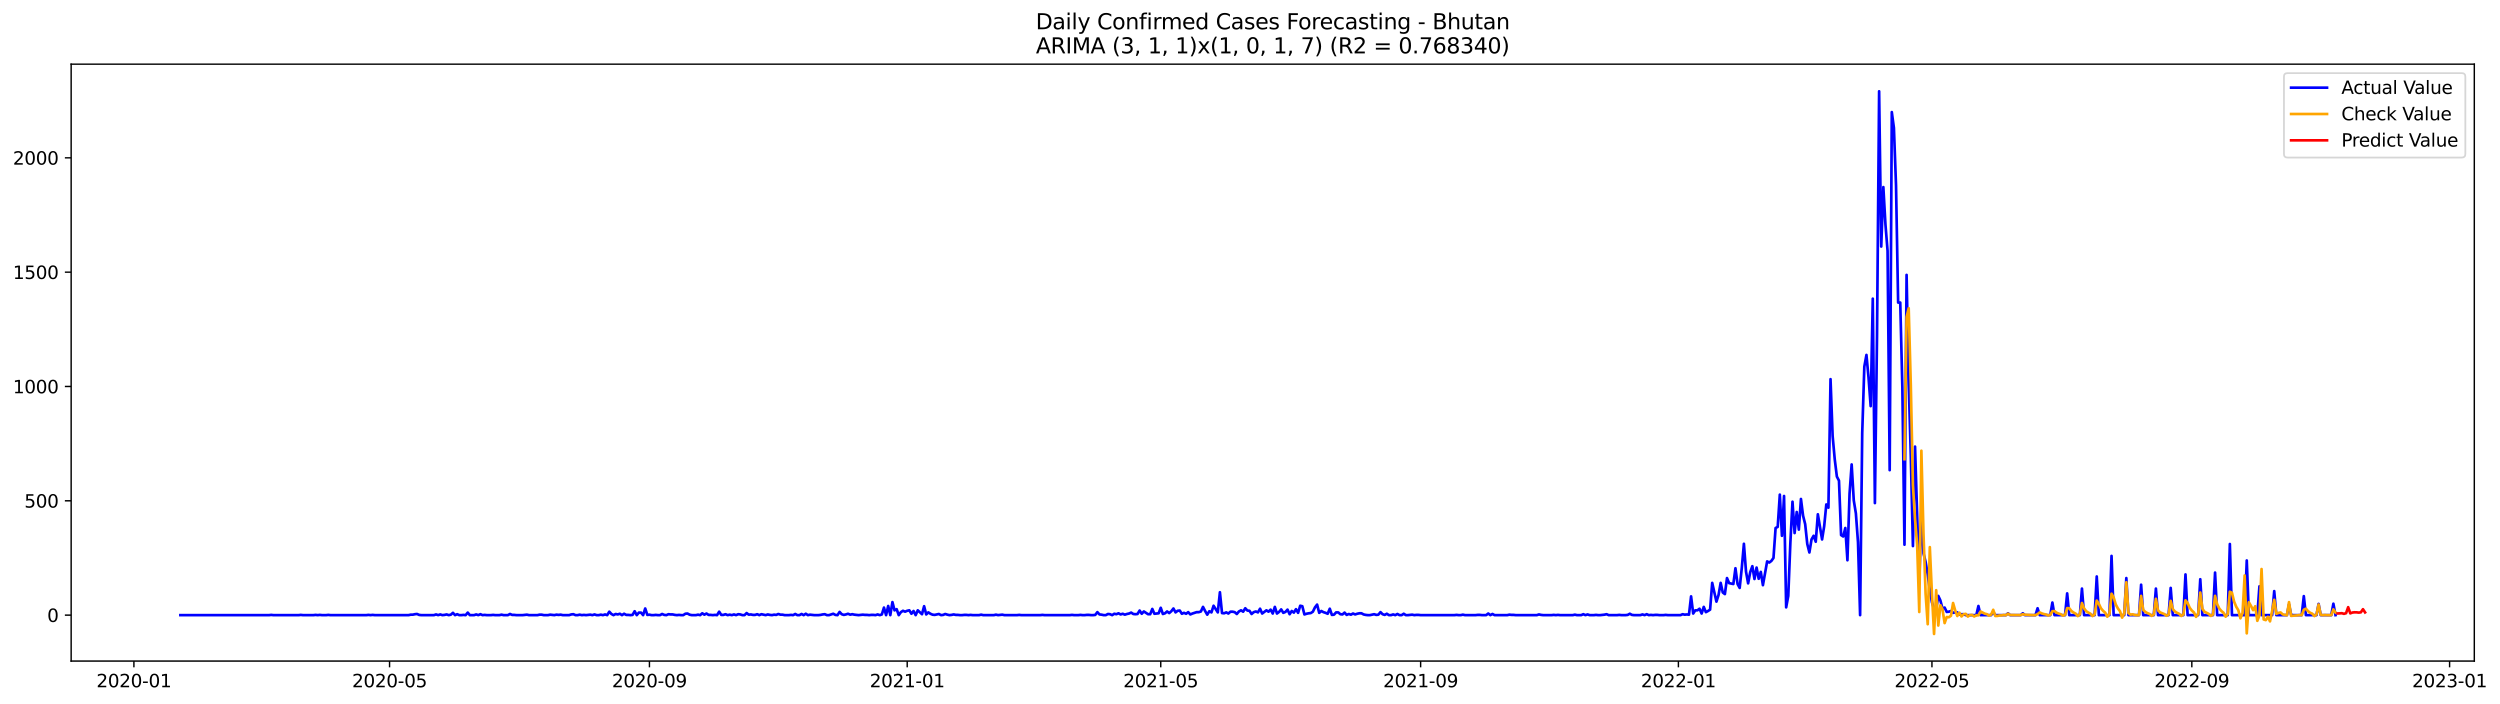 <?xml version="1.0" encoding="utf-8" standalone="no"?>
<!DOCTYPE svg PUBLIC "-//W3C//DTD SVG 1.1//EN"
  "http://www.w3.org/Graphics/SVG/1.1/DTD/svg11.dtd">
<svg xmlns:xlink="http://www.w3.org/1999/xlink" width="1393.166pt" height="392.274pt" viewBox="0 0 1393.166 392.274" xmlns="http://www.w3.org/2000/svg" version="1.1">
 <defs>
  <style type="text/css">*{stroke-linejoin: round; stroke-linecap: butt}</style>
 </defs>
 <g id="figure_1">
  <g id="patch_1">
   <path d="M 0 392.274 
L 1393.166 392.274 
L 1393.166 0 
L 0 0 
z
" style="fill: #ffffff"/>
  </g>
  <g id="axes_1">
   <g id="patch_2">
    <path d="M 39.65 368.396 
L 1378.85 368.396 
L 1378.85 35.755 
L 39.65 35.755 
z
" style="fill: #ffffff"/>
   </g>
   <g id="matplotlib.axis_1">
    <g id="xtick_1">
     <g id="line2d_1">
      <defs>
       <path id="m9b4580b993" d="M 0 0 
L 0 3.5 
" style="stroke: #000000; stroke-width: 0.8"/>
      </defs>
      <g>
       <use xlink:href="#m9b4580b993" x="74.619" y="368.396" style="stroke: #000000; stroke-width: 0.8"/>
      </g>
     </g>
     <g id="text_1">
      <!-- 2020-01 -->
      <g transform="translate(53.728 382.994)scale(0.1 -0.1)">
       <defs>
        <path id="DejaVuSans-32" d="M 1228 531 
L 3431 531 
L 3431 0 
L 469 0 
L 469 531 
Q 828 903 1448 1529 
Q 2069 2156 2228 2338 
Q 2531 2678 2651 2914 
Q 2772 3150 2772 3378 
Q 2772 3750 2511 3984 
Q 2250 4219 1831 4219 
Q 1534 4219 1204 4116 
Q 875 4013 500 3803 
L 500 4441 
Q 881 4594 1212 4672 
Q 1544 4750 1819 4750 
Q 2544 4750 2975 4387 
Q 3406 4025 3406 3419 
Q 3406 3131 3298 2873 
Q 3191 2616 2906 2266 
Q 2828 2175 2409 1742 
Q 1991 1309 1228 531 
z
" transform="scale(0.016)"/>
        <path id="DejaVuSans-30" d="M 2034 4250 
Q 1547 4250 1301 3770 
Q 1056 3291 1056 2328 
Q 1056 1369 1301 889 
Q 1547 409 2034 409 
Q 2525 409 2770 889 
Q 3016 1369 3016 2328 
Q 3016 3291 2770 3770 
Q 2525 4250 2034 4250 
z
M 2034 4750 
Q 2819 4750 3233 4129 
Q 3647 3509 3647 2328 
Q 3647 1150 3233 529 
Q 2819 -91 2034 -91 
Q 1250 -91 836 529 
Q 422 1150 422 2328 
Q 422 3509 836 4129 
Q 1250 4750 2034 4750 
z
" transform="scale(0.016)"/>
        <path id="DejaVuSans-2d" d="M 313 2009 
L 1997 2009 
L 1997 1497 
L 313 1497 
L 313 2009 
z
" transform="scale(0.016)"/>
        <path id="DejaVuSans-31" d="M 794 531 
L 1825 531 
L 1825 4091 
L 703 3866 
L 703 4441 
L 1819 4666 
L 2450 4666 
L 2450 531 
L 3481 531 
L 3481 0 
L 794 0 
L 794 531 
z
" transform="scale(0.016)"/>
       </defs>
       <use xlink:href="#DejaVuSans-32"/>
       <use xlink:href="#DejaVuSans-30" x="63.623"/>
       <use xlink:href="#DejaVuSans-32" x="127.246"/>
       <use xlink:href="#DejaVuSans-30" x="190.869"/>
       <use xlink:href="#DejaVuSans-2d" x="254.492"/>
       <use xlink:href="#DejaVuSans-30" x="290.576"/>
       <use xlink:href="#DejaVuSans-31" x="354.199"/>
      </g>
     </g>
    </g>
    <g id="xtick_2">
     <g id="line2d_2">
      <g>
       <use xlink:href="#m9b4580b993" x="217.088" y="368.396" style="stroke: #000000; stroke-width: 0.8"/>
      </g>
     </g>
     <g id="text_2">
      <!-- 2020-05 -->
      <g transform="translate(196.196 382.994)scale(0.1 -0.1)">
       <defs>
        <path id="DejaVuSans-35" d="M 691 4666 
L 3169 4666 
L 3169 4134 
L 1269 4134 
L 1269 2991 
Q 1406 3038 1543 3061 
Q 1681 3084 1819 3084 
Q 2600 3084 3056 2656 
Q 3513 2228 3513 1497 
Q 3513 744 3044 326 
Q 2575 -91 1722 -91 
Q 1428 -91 1123 -41 
Q 819 9 494 109 
L 494 744 
Q 775 591 1075 516 
Q 1375 441 1709 441 
Q 2250 441 2565 725 
Q 2881 1009 2881 1497 
Q 2881 1984 2565 2268 
Q 2250 2553 1709 2553 
Q 1456 2553 1204 2497 
Q 953 2441 691 2322 
L 691 4666 
z
" transform="scale(0.016)"/>
       </defs>
       <use xlink:href="#DejaVuSans-32"/>
       <use xlink:href="#DejaVuSans-30" x="63.623"/>
       <use xlink:href="#DejaVuSans-32" x="127.246"/>
       <use xlink:href="#DejaVuSans-30" x="190.869"/>
       <use xlink:href="#DejaVuSans-2d" x="254.492"/>
       <use xlink:href="#DejaVuSans-30" x="290.576"/>
       <use xlink:href="#DejaVuSans-35" x="354.199"/>
      </g>
     </g>
    </g>
    <g id="xtick_3">
     <g id="line2d_3">
      <g>
       <use xlink:href="#m9b4580b993" x="361.91" y="368.396" style="stroke: #000000; stroke-width: 0.8"/>
      </g>
     </g>
     <g id="text_3">
      <!-- 2020-09 -->
      <g transform="translate(341.019 382.994)scale(0.1 -0.1)">
       <defs>
        <path id="DejaVuSans-39" d="M 703 97 
L 703 672 
Q 941 559 1184 500 
Q 1428 441 1663 441 
Q 2288 441 2617 861 
Q 2947 1281 2994 2138 
Q 2813 1869 2534 1725 
Q 2256 1581 1919 1581 
Q 1219 1581 811 2004 
Q 403 2428 403 3163 
Q 403 3881 828 4315 
Q 1253 4750 1959 4750 
Q 2769 4750 3195 4129 
Q 3622 3509 3622 2328 
Q 3622 1225 3098 567 
Q 2575 -91 1691 -91 
Q 1453 -91 1209 -44 
Q 966 3 703 97 
z
M 1959 2075 
Q 2384 2075 2632 2365 
Q 2881 2656 2881 3163 
Q 2881 3666 2632 3958 
Q 2384 4250 1959 4250 
Q 1534 4250 1286 3958 
Q 1038 3666 1038 3163 
Q 1038 2656 1286 2365 
Q 1534 2075 1959 2075 
z
" transform="scale(0.016)"/>
       </defs>
       <use xlink:href="#DejaVuSans-32"/>
       <use xlink:href="#DejaVuSans-30" x="63.623"/>
       <use xlink:href="#DejaVuSans-32" x="127.246"/>
       <use xlink:href="#DejaVuSans-30" x="190.869"/>
       <use xlink:href="#DejaVuSans-2d" x="254.492"/>
       <use xlink:href="#DejaVuSans-30" x="290.576"/>
       <use xlink:href="#DejaVuSans-39" x="354.199"/>
      </g>
     </g>
    </g>
    <g id="xtick_4">
     <g id="line2d_4">
      <g>
       <use xlink:href="#m9b4580b993" x="505.556" y="368.396" style="stroke: #000000; stroke-width: 0.8"/>
      </g>
     </g>
     <g id="text_4">
      <!-- 2021-01 -->
      <g transform="translate(484.665 382.994)scale(0.1 -0.1)">
       <use xlink:href="#DejaVuSans-32"/>
       <use xlink:href="#DejaVuSans-30" x="63.623"/>
       <use xlink:href="#DejaVuSans-32" x="127.246"/>
       <use xlink:href="#DejaVuSans-31" x="190.869"/>
       <use xlink:href="#DejaVuSans-2d" x="254.492"/>
       <use xlink:href="#DejaVuSans-30" x="290.576"/>
       <use xlink:href="#DejaVuSans-31" x="354.199"/>
      </g>
     </g>
    </g>
    <g id="xtick_5">
     <g id="line2d_5">
      <g>
       <use xlink:href="#m9b4580b993" x="646.847" y="368.396" style="stroke: #000000; stroke-width: 0.8"/>
      </g>
     </g>
     <g id="text_5">
      <!-- 2021-05 -->
      <g transform="translate(625.955 382.994)scale(0.1 -0.1)">
       <use xlink:href="#DejaVuSans-32"/>
       <use xlink:href="#DejaVuSans-30" x="63.623"/>
       <use xlink:href="#DejaVuSans-32" x="127.246"/>
       <use xlink:href="#DejaVuSans-31" x="190.869"/>
       <use xlink:href="#DejaVuSans-2d" x="254.492"/>
       <use xlink:href="#DejaVuSans-30" x="290.576"/>
       <use xlink:href="#DejaVuSans-35" x="354.199"/>
      </g>
     </g>
    </g>
    <g id="xtick_6">
     <g id="line2d_6">
      <g>
       <use xlink:href="#m9b4580b993" x="791.67" y="368.396" style="stroke: #000000; stroke-width: 0.8"/>
      </g>
     </g>
     <g id="text_6">
      <!-- 2021-09 -->
      <g transform="translate(770.778 382.994)scale(0.1 -0.1)">
       <use xlink:href="#DejaVuSans-32"/>
       <use xlink:href="#DejaVuSans-30" x="63.623"/>
       <use xlink:href="#DejaVuSans-32" x="127.246"/>
       <use xlink:href="#DejaVuSans-31" x="190.869"/>
       <use xlink:href="#DejaVuSans-2d" x="254.492"/>
       <use xlink:href="#DejaVuSans-30" x="290.576"/>
       <use xlink:href="#DejaVuSans-39" x="354.199"/>
      </g>
     </g>
    </g>
    <g id="xtick_7">
     <g id="line2d_7">
      <g>
       <use xlink:href="#m9b4580b993" x="935.315" y="368.396" style="stroke: #000000; stroke-width: 0.8"/>
      </g>
     </g>
     <g id="text_7">
      <!-- 2022-01 -->
      <g transform="translate(914.424 382.994)scale(0.1 -0.1)">
       <use xlink:href="#DejaVuSans-32"/>
       <use xlink:href="#DejaVuSans-30" x="63.623"/>
       <use xlink:href="#DejaVuSans-32" x="127.246"/>
       <use xlink:href="#DejaVuSans-32" x="190.869"/>
       <use xlink:href="#DejaVuSans-2d" x="254.492"/>
       <use xlink:href="#DejaVuSans-30" x="290.576"/>
       <use xlink:href="#DejaVuSans-31" x="354.199"/>
      </g>
     </g>
    </g>
    <g id="xtick_8">
     <g id="line2d_8">
      <g>
       <use xlink:href="#m9b4580b993" x="1076.606" y="368.396" style="stroke: #000000; stroke-width: 0.8"/>
      </g>
     </g>
     <g id="text_8">
      <!-- 2022-05 -->
      <g transform="translate(1055.714 382.994)scale(0.1 -0.1)">
       <use xlink:href="#DejaVuSans-32"/>
       <use xlink:href="#DejaVuSans-30" x="63.623"/>
       <use xlink:href="#DejaVuSans-32" x="127.246"/>
       <use xlink:href="#DejaVuSans-32" x="190.869"/>
       <use xlink:href="#DejaVuSans-2d" x="254.492"/>
       <use xlink:href="#DejaVuSans-30" x="290.576"/>
       <use xlink:href="#DejaVuSans-35" x="354.199"/>
      </g>
     </g>
    </g>
    <g id="xtick_9">
     <g id="line2d_9">
      <g>
       <use xlink:href="#m9b4580b993" x="1221.429" y="368.396" style="stroke: #000000; stroke-width: 0.8"/>
      </g>
     </g>
     <g id="text_9">
      <!-- 2022-09 -->
      <g transform="translate(1200.537 382.994)scale(0.1 -0.1)">
       <use xlink:href="#DejaVuSans-32"/>
       <use xlink:href="#DejaVuSans-30" x="63.623"/>
       <use xlink:href="#DejaVuSans-32" x="127.246"/>
       <use xlink:href="#DejaVuSans-32" x="190.869"/>
       <use xlink:href="#DejaVuSans-2d" x="254.492"/>
       <use xlink:href="#DejaVuSans-30" x="290.576"/>
       <use xlink:href="#DejaVuSans-39" x="354.199"/>
      </g>
     </g>
    </g>
    <g id="xtick_10">
     <g id="line2d_10">
      <g>
       <use xlink:href="#m9b4580b993" x="1365.074" y="368.396" style="stroke: #000000; stroke-width: 0.8"/>
      </g>
     </g>
     <g id="text_10">
      <!-- 2023-01 -->
      <g transform="translate(1344.183 382.994)scale(0.1 -0.1)">
       <defs>
        <path id="DejaVuSans-33" d="M 2597 2516 
Q 3050 2419 3304 2112 
Q 3559 1806 3559 1356 
Q 3559 666 3084 287 
Q 2609 -91 1734 -91 
Q 1441 -91 1130 -33 
Q 819 25 488 141 
L 488 750 
Q 750 597 1062 519 
Q 1375 441 1716 441 
Q 2309 441 2620 675 
Q 2931 909 2931 1356 
Q 2931 1769 2642 2001 
Q 2353 2234 1838 2234 
L 1294 2234 
L 1294 2753 
L 1863 2753 
Q 2328 2753 2575 2939 
Q 2822 3125 2822 3475 
Q 2822 3834 2567 4026 
Q 2313 4219 1838 4219 
Q 1578 4219 1281 4162 
Q 984 4106 628 3988 
L 628 4550 
Q 988 4650 1302 4700 
Q 1616 4750 1894 4750 
Q 2613 4750 3031 4423 
Q 3450 4097 3450 3541 
Q 3450 3153 3228 2886 
Q 3006 2619 2597 2516 
z
" transform="scale(0.016)"/>
       </defs>
       <use xlink:href="#DejaVuSans-32"/>
       <use xlink:href="#DejaVuSans-30" x="63.623"/>
       <use xlink:href="#DejaVuSans-32" x="127.246"/>
       <use xlink:href="#DejaVuSans-33" x="190.869"/>
       <use xlink:href="#DejaVuSans-2d" x="254.492"/>
       <use xlink:href="#DejaVuSans-30" x="290.576"/>
       <use xlink:href="#DejaVuSans-31" x="354.199"/>
      </g>
     </g>
    </g>
   </g>
   <g id="matplotlib.axis_2">
    <g id="ytick_1">
     <g id="line2d_11">
      <defs>
       <path id="mfce81db4d8" d="M 0 0 
L -3.5 0 
" style="stroke: #000000; stroke-width: 0.8"/>
      </defs>
      <g>
       <use xlink:href="#mfce81db4d8" x="39.65" y="342.79" style="stroke: #000000; stroke-width: 0.8"/>
      </g>
     </g>
     <g id="text_11">
      <!-- 0 -->
      <g transform="translate(26.288 346.589)scale(0.1 -0.1)">
       <use xlink:href="#DejaVuSans-30"/>
      </g>
     </g>
    </g>
    <g id="ytick_2">
     <g id="line2d_12">
      <g>
       <use xlink:href="#mfce81db4d8" x="39.65" y="279.081" style="stroke: #000000; stroke-width: 0.8"/>
      </g>
     </g>
     <g id="text_12">
      <!-- 500 -->
      <g transform="translate(13.562 282.88)scale(0.1 -0.1)">
       <use xlink:href="#DejaVuSans-35"/>
       <use xlink:href="#DejaVuSans-30" x="63.623"/>
       <use xlink:href="#DejaVuSans-30" x="127.246"/>
      </g>
     </g>
    </g>
    <g id="ytick_3">
     <g id="line2d_13">
      <g>
       <use xlink:href="#mfce81db4d8" x="39.65" y="215.372" style="stroke: #000000; stroke-width: 0.8"/>
      </g>
     </g>
     <g id="text_13">
      <!-- 1000 -->
      <g transform="translate(7.2 219.171)scale(0.1 -0.1)">
       <use xlink:href="#DejaVuSans-31"/>
       <use xlink:href="#DejaVuSans-30" x="63.623"/>
       <use xlink:href="#DejaVuSans-30" x="127.246"/>
       <use xlink:href="#DejaVuSans-30" x="190.869"/>
      </g>
     </g>
    </g>
    <g id="ytick_4">
     <g id="line2d_14">
      <g>
       <use xlink:href="#mfce81db4d8" x="39.65" y="151.663" style="stroke: #000000; stroke-width: 0.8"/>
      </g>
     </g>
     <g id="text_14">
      <!-- 1500 -->
      <g transform="translate(7.2 155.462)scale(0.1 -0.1)">
       <use xlink:href="#DejaVuSans-31"/>
       <use xlink:href="#DejaVuSans-35" x="63.623"/>
       <use xlink:href="#DejaVuSans-30" x="127.246"/>
       <use xlink:href="#DejaVuSans-30" x="190.869"/>
      </g>
     </g>
    </g>
    <g id="ytick_5">
     <g id="line2d_15">
      <g>
       <use xlink:href="#mfce81db4d8" x="39.65" y="87.954" style="stroke: #000000; stroke-width: 0.8"/>
      </g>
     </g>
     <g id="text_15">
      <!-- 2000 -->
      <g transform="translate(7.2 91.753)scale(0.1 -0.1)">
       <use xlink:href="#DejaVuSans-32"/>
       <use xlink:href="#DejaVuSans-30" x="63.623"/>
       <use xlink:href="#DejaVuSans-30" x="127.246"/>
       <use xlink:href="#DejaVuSans-30" x="190.869"/>
      </g>
     </g>
    </g>
   </g>
   <g id="line2d_16">
    <path d="M 100.523 342.79 
L 149.974 342.79 
L 151.152 342.662 
L 152.329 342.79 
L 166.458 342.79 
L 167.636 342.662 
L 168.813 342.79 
L 174.7 342.79 
L 175.878 342.662 
L 177.055 342.79 
L 178.233 342.662 
L 179.41 342.79 
L 181.765 342.79 
L 182.942 342.662 
L 184.12 342.79 
L 204.136 342.79 
L 205.313 342.662 
L 206.491 342.79 
L 207.668 342.662 
L 208.846 342.79 
L 227.684 342.79 
L 228.862 342.535 
L 230.039 342.535 
L 231.217 342.28 
L 232.394 342.152 
L 233.571 342.662 
L 234.749 342.79 
L 241.813 342.79 
L 242.991 342.407 
L 244.168 342.79 
L 245.346 342.407 
L 246.523 342.79 
L 247.701 342.662 
L 248.878 342.407 
L 250.055 342.79 
L 251.233 342.535 
L 252.41 341.515 
L 253.588 342.79 
L 254.765 342.28 
L 255.942 342.79 
L 257.12 342.79 
L 258.297 342.662 
L 259.475 342.79 
L 260.652 341.388 
L 261.83 342.79 
L 264.184 342.79 
L 265.362 342.407 
L 266.539 342.79 
L 267.717 342.28 
L 268.894 342.79 
L 270.072 342.662 
L 271.249 342.79 
L 273.604 342.79 
L 274.781 342.662 
L 275.959 342.79 
L 278.313 342.79 
L 279.491 342.535 
L 280.668 342.79 
L 283.023 342.79 
L 284.201 342.152 
L 285.378 342.662 
L 286.555 342.662 
L 287.733 342.79 
L 291.265 342.79 
L 293.62 342.535 
L 294.797 342.79 
L 299.507 342.79 
L 300.685 342.535 
L 301.862 342.535 
L 303.039 342.79 
L 305.394 342.79 
L 306.572 342.535 
L 308.926 342.79 
L 310.104 342.535 
L 311.281 342.662 
L 312.459 342.535 
L 313.636 342.79 
L 317.168 342.79 
L 318.346 342.407 
L 319.523 342.28 
L 320.701 342.79 
L 321.878 342.79 
L 323.056 342.535 
L 324.233 342.79 
L 325.41 342.662 
L 326.588 342.79 
L 328.943 342.535 
L 330.12 342.79 
L 331.297 342.407 
L 332.475 342.79 
L 333.652 342.79 
L 334.83 342.535 
L 336.007 342.79 
L 337.185 342.407 
L 338.362 342.79 
L 339.539 340.878 
L 340.717 342.152 
L 341.894 342.79 
L 343.072 342.152 
L 344.249 342.407 
L 345.427 342.025 
L 346.604 342.79 
L 347.781 342.025 
L 348.959 342.662 
L 350.136 342.662 
L 351.314 342.79 
L 352.491 342.662 
L 353.668 340.623 
L 354.846 342.79 
L 356.023 341.388 
L 357.201 341.388 
L 358.378 342.79 
L 359.556 339.094 
L 360.733 342.662 
L 361.91 342.535 
L 363.088 342.79 
L 364.265 342.79 
L 365.443 342.662 
L 366.62 342.79 
L 367.798 342.79 
L 368.975 342.152 
L 370.152 342.662 
L 371.33 342.79 
L 372.507 342.28 
L 373.685 342.407 
L 374.862 342.407 
L 376.04 342.662 
L 377.217 342.79 
L 378.394 342.662 
L 379.572 342.79 
L 380.749 342.79 
L 381.927 342.025 
L 383.104 341.898 
L 384.281 342.535 
L 385.459 342.79 
L 387.814 342.79 
L 388.991 342.535 
L 390.169 342.79 
L 391.346 341.77 
L 392.523 342.535 
L 393.701 341.898 
L 394.878 342.662 
L 396.056 342.662 
L 397.233 342.79 
L 398.411 342.662 
L 399.588 342.79 
L 400.765 340.878 
L 401.943 342.662 
L 403.12 342.662 
L 404.298 342.28 
L 405.475 342.79 
L 406.652 342.535 
L 407.83 342.79 
L 409.007 342.407 
L 410.185 342.79 
L 411.362 342.28 
L 412.54 342.407 
L 413.717 342.79 
L 414.894 342.79 
L 416.072 341.643 
L 417.249 342.535 
L 418.427 342.407 
L 419.604 342.662 
L 420.782 342.662 
L 421.959 342.28 
L 423.136 342.79 
L 424.314 342.28 
L 426.669 342.79 
L 427.846 342.407 
L 429.024 342.662 
L 430.201 342.79 
L 431.378 342.535 
L 432.556 342.662 
L 433.733 342.152 
L 434.911 342.535 
L 436.088 342.535 
L 437.265 342.79 
L 439.62 342.79 
L 440.798 342.662 
L 441.975 342.79 
L 443.153 342.152 
L 444.33 342.79 
L 445.507 342.79 
L 446.685 342.152 
L 447.862 342.79 
L 449.04 342.025 
L 450.217 342.79 
L 451.395 342.535 
L 453.749 342.79 
L 456.104 342.79 
L 457.282 342.662 
L 458.459 342.407 
L 459.636 342.28 
L 460.814 342.79 
L 461.991 342.79 
L 464.346 342.025 
L 465.524 342.662 
L 466.701 342.79 
L 467.878 341.006 
L 469.056 342.28 
L 470.233 342.662 
L 471.411 342.407 
L 472.588 342.025 
L 473.766 342.535 
L 474.943 342.28 
L 476.12 342.535 
L 478.475 342.79 
L 480.83 342.535 
L 482.008 342.662 
L 483.185 342.662 
L 484.362 342.79 
L 485.54 342.662 
L 486.717 342.662 
L 487.895 342.79 
L 489.072 342.407 
L 490.249 342.79 
L 491.427 342.407 
L 492.604 338.585 
L 493.782 342.79 
L 494.959 337.693 
L 496.137 342.79 
L 497.314 335.527 
L 498.491 340.114 
L 499.669 339.477 
L 500.846 342.79 
L 502.024 341.133 
L 503.201 340.369 
L 504.379 340.878 
L 505.556 340.369 
L 506.733 340.114 
L 507.911 342.025 
L 509.088 340.496 
L 510.266 342.79 
L 511.443 340.114 
L 513.798 342.28 
L 514.975 337.82 
L 516.153 342.407 
L 517.33 341.261 
L 518.508 342.025 
L 519.685 342.535 
L 520.862 342.662 
L 523.217 342.152 
L 524.395 342.79 
L 525.572 342.662 
L 526.75 342.152 
L 527.927 342.535 
L 529.104 342.79 
L 530.282 342.662 
L 531.459 342.407 
L 532.637 342.662 
L 533.814 342.662 
L 534.992 342.79 
L 536.169 342.79 
L 537.346 342.662 
L 538.524 342.662 
L 539.701 342.79 
L 540.879 342.662 
L 542.056 342.79 
L 545.588 342.79 
L 546.766 342.535 
L 547.943 342.79 
L 553.83 342.79 
L 555.008 342.535 
L 556.185 342.79 
L 558.54 342.535 
L 559.717 342.79 
L 566.782 342.79 
L 567.959 342.662 
L 569.137 342.79 
L 579.734 342.79 
L 580.911 342.662 
L 582.088 342.79 
L 596.217 342.79 
L 597.395 342.662 
L 598.572 342.79 
L 600.927 342.79 
L 602.105 342.662 
L 603.282 342.79 
L 604.459 342.79 
L 605.637 342.662 
L 606.814 342.662 
L 607.992 342.79 
L 609.169 342.79 
L 610.347 342.662 
L 611.524 341.133 
L 612.701 342.407 
L 613.879 342.535 
L 615.056 342.79 
L 616.234 342.79 
L 617.411 342.152 
L 618.588 342.28 
L 619.766 342.79 
L 620.943 342.025 
L 622.121 342.28 
L 623.298 341.77 
L 624.476 342.407 
L 625.653 342.025 
L 626.83 342.535 
L 628.008 342.152 
L 629.185 341.898 
L 630.363 341.388 
L 631.54 342.152 
L 632.718 342.28 
L 633.895 342.152 
L 635.072 340.241 
L 636.25 342.025 
L 637.427 340.751 
L 639.782 342.28 
L 640.96 342.28 
L 642.137 339.349 
L 643.314 342.025 
L 645.669 341.77 
L 646.847 338.712 
L 648.024 342.152 
L 649.201 341.77 
L 650.379 340.751 
L 651.556 341.643 
L 652.734 340.623 
L 653.911 339.094 
L 655.089 341.261 
L 656.266 340.369 
L 657.443 340.241 
L 658.621 342.025 
L 659.798 341.515 
L 660.976 342.025 
L 662.153 341.133 
L 663.331 342.407 
L 664.508 341.898 
L 666.863 341.133 
L 668.04 341.133 
L 669.218 340.751 
L 670.395 338.202 
L 671.572 340.496 
L 672.75 342.535 
L 673.927 340.623 
L 675.105 341.261 
L 676.282 337.565 
L 678.637 341.261 
L 679.814 330.048 
L 680.992 341.643 
L 682.169 341.77 
L 683.347 341.261 
L 684.524 341.898 
L 685.702 340.878 
L 686.879 340.878 
L 688.056 341.133 
L 689.234 342.152 
L 690.411 340.751 
L 691.589 340.114 
L 692.766 340.878 
L 693.944 338.967 
L 695.121 340.241 
L 696.298 340.369 
L 697.476 342.152 
L 698.653 341.133 
L 699.831 340.751 
L 701.008 341.261 
L 702.185 339.222 
L 703.363 341.898 
L 705.718 340.114 
L 706.895 340.878 
L 708.073 339.732 
L 709.25 341.898 
L 710.427 338.202 
L 711.605 341.898 
L 712.782 341.006 
L 713.96 339.604 
L 715.137 341.515 
L 716.315 341.006 
L 717.492 339.732 
L 718.669 342.28 
L 719.847 340.496 
L 721.024 341.388 
L 722.202 339.477 
L 723.379 341.515 
L 724.556 337.565 
L 725.734 337.82 
L 726.911 342.407 
L 728.089 342.025 
L 729.266 341.77 
L 730.444 341.643 
L 731.621 340.878 
L 732.798 338.457 
L 733.976 336.928 
L 735.153 341.515 
L 736.331 340.496 
L 737.508 341.133 
L 738.686 341.515 
L 739.863 342.025 
L 741.04 339.222 
L 742.218 342.662 
L 743.395 342.535 
L 744.573 341.261 
L 745.75 341.261 
L 746.928 342.28 
L 748.105 342.407 
L 749.282 341.388 
L 750.46 342.662 
L 751.637 342.152 
L 752.815 342.535 
L 753.992 341.898 
L 755.169 342.407 
L 756.347 342.025 
L 757.524 341.77 
L 758.702 341.77 
L 759.879 342.407 
L 761.057 342.662 
L 762.234 342.79 
L 763.411 342.79 
L 765.766 342.28 
L 766.944 342.662 
L 768.121 342.535 
L 769.299 341.133 
L 770.476 342.28 
L 771.653 342.662 
L 772.831 342.025 
L 774.008 342.79 
L 775.186 342.79 
L 776.363 342.407 
L 777.54 342.79 
L 778.718 342.152 
L 779.895 342.79 
L 781.073 342.79 
L 782.25 342.025 
L 783.428 342.79 
L 784.605 342.79 
L 786.96 342.535 
L 788.137 342.79 
L 789.315 342.662 
L 790.492 342.662 
L 791.67 342.79 
L 810.508 342.79 
L 811.686 342.662 
L 812.863 342.79 
L 814.041 342.79 
L 815.218 342.535 
L 816.395 342.79 
L 822.283 342.79 
L 823.46 342.662 
L 824.637 342.662 
L 825.815 342.79 
L 828.17 342.79 
L 829.347 341.898 
L 830.524 342.79 
L 831.702 342.152 
L 832.879 342.79 
L 839.944 342.79 
L 841.121 342.535 
L 842.299 342.662 
L 843.476 342.662 
L 844.654 342.79 
L 856.428 342.79 
L 857.605 342.407 
L 858.783 342.662 
L 859.96 342.79 
L 864.67 342.79 
L 865.847 342.662 
L 867.025 342.79 
L 868.202 342.662 
L 869.379 342.79 
L 876.444 342.79 
L 877.621 342.535 
L 878.799 342.79 
L 881.154 342.79 
L 882.331 342.28 
L 883.508 342.79 
L 884.686 342.407 
L 885.863 342.79 
L 888.218 342.79 
L 889.396 342.662 
L 890.573 342.79 
L 891.75 342.79 
L 894.105 342.535 
L 895.283 342.28 
L 896.46 342.79 
L 901.17 342.79 
L 902.347 342.662 
L 903.525 342.79 
L 905.88 342.79 
L 907.057 342.662 
L 908.234 342.025 
L 909.412 342.662 
L 910.589 342.79 
L 914.121 342.79 
L 915.299 342.407 
L 916.476 342.79 
L 917.654 342.28 
L 918.831 342.79 
L 920.009 342.662 
L 921.186 342.79 
L 922.363 342.662 
L 923.541 342.662 
L 924.718 342.79 
L 927.073 342.79 
L 928.251 342.662 
L 929.428 342.79 
L 936.492 342.79 
L 937.67 342.28 
L 938.847 342.535 
L 940.025 342.407 
L 941.202 342.535 
L 942.38 332.341 
L 943.557 341.898 
L 944.734 340.114 
L 945.912 340.114 
L 947.089 339.222 
L 948.267 341.898 
L 949.444 338.202 
L 950.622 341.133 
L 951.799 340.496 
L 952.976 339.732 
L 954.154 324.824 
L 956.509 335.272 
L 957.686 331.577 
L 958.864 324.824 
L 960.041 330.175 
L 961.218 331.067 
L 962.396 322.148 
L 963.573 324.951 
L 965.928 325.461 
L 967.105 316.669 
L 968.283 325.461 
L 969.46 327.627 
L 970.638 316.541 
L 971.815 303.035 
L 972.993 318.58 
L 974.17 325.078 
L 975.347 318.835 
L 976.525 315.522 
L 977.702 322.658 
L 978.88 316.287 
L 980.057 322.53 
L 981.235 318.708 
L 982.412 326.098 
L 984.767 312.846 
L 985.944 313.483 
L 987.122 312.592 
L 988.299 310.935 
L 989.476 294.243 
L 990.654 293.606 
L 991.831 275.64 
L 993.009 298.576 
L 994.186 276.405 
L 995.364 338.457 
L 996.541 332.086 
L 997.718 302.271 
L 998.896 279.59 
L 1000.073 297.047 
L 1001.251 285.324 
L 1002.428 295.135 
L 1003.606 278.061 
L 1004.783 287.363 
L 1005.96 292.077 
L 1007.138 303.163 
L 1008.315 307.877 
L 1009.493 300.614 
L 1010.67 298.576 
L 1011.848 301.888 
L 1013.025 286.598 
L 1015.38 300.614 
L 1016.557 293.224 
L 1017.735 281.119 
L 1018.912 282.903 
L 1020.089 211.294 
L 1021.267 243.021 
L 1022.444 256.018 
L 1023.622 265.574 
L 1024.799 267.868 
L 1025.977 298.193 
L 1027.154 298.958 
L 1028.331 294.243 
L 1029.509 312.209 
L 1030.686 275.258 
L 1031.864 258.821 
L 1033.041 278.826 
L 1034.219 286.089 
L 1035.396 302.143 
L 1036.573 342.79 
L 1037.751 241.365 
L 1038.928 204.286 
L 1040.106 197.788 
L 1041.283 210.53 
L 1042.46 226.33 
L 1043.638 166.443 
L 1044.815 280.355 
L 1045.993 187.467 
L 1047.17 50.876 
L 1048.348 137.392 
L 1049.525 104.264 
L 1050.702 125.16 
L 1051.88 139.813 
L 1053.057 262.007 
L 1054.235 62.471 
L 1055.412 71.262 
L 1056.59 103.372 
L 1057.767 168.609 
L 1058.944 168.609 
L 1060.122 215.881 
L 1061.299 303.545 
L 1062.477 153.192 
L 1063.654 213.588 
L 1064.832 254.234 
L 1066.009 304.309 
L 1067.186 248.883 
L 1069.541 325.206 
L 1070.719 283.668 
L 1071.896 308.387 
L 1073.073 313.101 
L 1074.251 320.109 
L 1075.428 328.901 
L 1076.606 335.654 
L 1077.783 339.222 
L 1078.961 339.349 
L 1080.138 332.086 
L 1081.315 334.635 
L 1082.493 339.222 
L 1083.67 338.585 
L 1084.848 341.006 
L 1086.025 340.878 
L 1087.203 340.496 
L 1088.38 341.515 
L 1089.557 341.261 
L 1090.735 341.261 
L 1091.912 342.535 
L 1093.09 342.28 
L 1094.267 342.28 
L 1095.444 342.79 
L 1101.332 342.79 
L 1102.509 337.693 
L 1103.686 342.79 
L 1109.574 342.79 
L 1110.751 341.006 
L 1111.928 342.79 
L 1117.815 342.79 
L 1118.993 341.77 
L 1120.17 342.79 
L 1126.057 342.79 
L 1127.235 341.77 
L 1128.412 342.79 
L 1134.299 342.79 
L 1135.477 338.967 
L 1136.654 342.79 
L 1142.541 342.79 
L 1143.719 335.782 
L 1144.896 342.79 
L 1150.783 342.79 
L 1151.961 330.685 
L 1153.138 342.79 
L 1159.025 342.79 
L 1160.203 328.009 
L 1161.38 342.79 
L 1167.267 342.79 
L 1168.445 321.256 
L 1169.622 342.79 
L 1175.509 342.79 
L 1176.687 309.788 
L 1177.864 342.79 
L 1183.751 342.79 
L 1184.929 322.148 
L 1186.106 342.79 
L 1191.993 342.79 
L 1193.171 325.843 
L 1194.348 342.79 
L 1200.235 342.79 
L 1201.412 328.009 
L 1202.59 342.79 
L 1208.477 342.79 
L 1209.654 327.627 
L 1210.832 342.79 
L 1216.719 342.79 
L 1217.896 320.109 
L 1219.074 342.79 
L 1224.961 342.79 
L 1226.138 322.785 
L 1227.316 342.79 
L 1233.203 342.79 
L 1234.38 319.09 
L 1235.558 342.79 
L 1241.445 342.79 
L 1242.622 303.163 
L 1243.8 342.79 
L 1250.864 342.79 
L 1252.042 312.337 
L 1253.219 342.79 
L 1257.929 342.79 
L 1259.106 326.735 
L 1260.284 342.79 
L 1266.171 342.79 
L 1267.348 329.411 
L 1268.526 342.79 
L 1274.413 342.79 
L 1275.59 336.801 
L 1276.767 342.662 
L 1277.945 342.79 
L 1282.655 342.79 
L 1283.832 332.214 
L 1285.009 342.79 
L 1290.897 342.79 
L 1292.074 336.546 
L 1293.251 342.79 
L 1299.139 342.79 
L 1300.316 336.419 
L 1301.493 342.79 
L 1301.493 342.79 
" clip-path="url(#pc6714dad19)" style="fill: none; stroke: #0000ff; stroke-width: 1.5; stroke-linecap: square"/>
   </g>
   <g id="line2d_17">
    <path d="M 1061.299 255.895 
L 1062.477 176.648 
L 1063.654 171.776 
L 1064.832 214.649 
L 1066.009 270.291 
L 1067.186 289.391 
L 1068.364 303.671 
L 1069.541 341.035 
L 1070.719 251.175 
L 1071.896 297.371 
L 1073.073 330.878 
L 1074.251 347.848 
L 1075.428 304.904 
L 1076.606 330.998 
L 1077.783 353.276 
L 1078.961 328.9 
L 1080.138 348.576 
L 1081.315 337.272 
L 1082.493 339.603 
L 1083.67 347.231 
L 1084.848 343.856 
L 1086.025 343.976 
L 1087.203 343.139 
L 1088.38 336.045 
L 1089.557 340.185 
L 1090.735 343.27 
L 1091.912 341.436 
L 1093.09 343.52 
L 1094.267 342.294 
L 1095.444 342.08 
L 1096.622 343.588 
L 1097.799 342.771 
L 1098.977 342.673 
L 1100.154 343.539 
L 1101.332 342.868 
L 1102.509 342.891 
L 1103.686 340.75 
L 1106.041 341.977 
L 1107.219 342.257 
L 1108.396 343.068 
L 1109.574 342.558 
L 1110.751 339.825 
L 1111.928 343.277 
L 1113.106 343.232 
L 1114.283 342.975 
L 1115.461 342.954 
L 1116.638 342.69 
L 1117.815 342.859 
L 1118.993 341.956 
L 1120.17 342.714 
L 1123.703 342.758 
L 1126.057 342.776 
L 1127.235 342.253 
L 1128.412 342.563 
L 1133.122 342.821 
L 1134.299 342.769 
L 1135.477 342.235 
L 1136.654 341.268 
L 1137.832 341.839 
L 1139.009 342.214 
L 1140.187 342.442 
L 1141.364 343.013 
L 1142.541 342.646 
L 1143.719 340.611 
L 1144.896 340.527 
L 1146.074 341.436 
L 1147.251 341.932 
L 1148.428 342.296 
L 1149.606 343.107 
L 1150.783 342.585 
L 1151.961 338.875 
L 1153.138 338.958 
L 1154.316 340.477 
L 1155.493 341.338 
L 1156.67 341.945 
L 1157.848 343.332 
L 1159.025 342.441 
L 1160.203 336.037 
L 1161.38 339.017 
L 1162.558 340.591 
L 1163.735 341.358 
L 1164.912 341.989 
L 1166.09 343.304 
L 1167.267 342.459 
L 1168.445 334.677 
L 1169.622 336.511 
L 1170.799 338.999 
L 1171.977 340.41 
L 1173.154 341.406 
L 1174.332 343.679 
L 1175.509 342.217 
L 1176.687 330.853 
L 1177.864 332.929 
L 1179.041 336.863 
L 1180.219 339.052 
L 1181.396 340.627 
L 1182.574 344.18 
L 1183.751 341.896 
L 1184.929 324.464 
L 1186.106 341.61 
L 1187.283 342.516 
L 1188.461 342.331 
L 1189.638 342.701 
L 1190.816 342.847 
L 1191.993 342.753 
L 1193.171 332.056 
L 1194.348 339.896 
L 1195.525 340.981 
L 1196.703 341.695 
L 1197.88 342.128 
L 1199.058 343.215 
L 1200.235 342.516 
L 1201.412 333.682 
L 1202.59 340.12 
L 1203.767 341.248 
L 1206.122 342.229 
L 1207.3 343.15 
L 1208.477 342.558 
L 1209.654 334.832 
L 1210.832 339.412 
L 1212.009 340.779 
L 1213.187 341.509 
L 1214.364 342.056 
L 1215.542 343.261 
L 1216.719 342.486 
L 1217.896 334.533 
L 1219.074 336.047 
L 1220.251 338.691 
L 1221.429 340.236 
L 1222.606 341.293 
L 1223.783 343.752 
L 1224.961 342.171 
L 1226.138 330.197 
L 1227.316 339.272 
L 1228.493 340.894 
L 1230.848 342.103 
L 1232.025 343.231 
L 1233.203 342.506 
L 1234.38 332.041 
L 1235.558 336.735 
L 1236.735 339.115 
L 1237.913 340.496 
L 1239.09 341.448 
L 1240.267 343.652 
L 1241.445 342.235 
L 1242.622 329.772 
L 1243.8 330.352 
L 1244.977 335.227 
L 1246.155 338.078 
L 1247.332 340.028 
L 1248.509 344.565 
L 1249.687 341.648 
L 1250.864 320.695 
L 1252.042 352.933 
L 1253.219 335.636 
L 1254.396 337.665 
L 1255.574 340.015 
L 1256.751 337.856 
L 1257.929 345.962 
L 1259.106 342.921 
L 1260.284 317.105 
L 1261.461 345.206 
L 1262.638 345.566 
L 1263.816 343.738 
L 1264.993 346.265 
L 1266.171 340.555 
L 1267.348 334.256 
L 1268.526 342.042 
L 1269.703 341.564 
L 1270.88 341.291 
L 1272.058 342.359 
L 1273.235 342.678 
L 1274.413 342.861 
L 1275.59 335.555 
L 1276.767 343.21 
L 1280.3 342.918 
L 1281.477 342.716 
L 1282.655 342.837 
L 1283.832 339.8 
L 1285.009 339.205 
L 1286.187 340.569 
L 1287.364 341.476 
L 1288.542 341.976 
L 1289.719 343.326 
L 1290.897 342.445 
L 1292.074 336.861 
L 1293.251 342.61 
L 1294.429 342.851 
L 1295.606 342.713 
L 1296.784 342.816 
L 1299.139 342.801 
L 1300.316 339.569 
L 1301.493 341.325 
L 1301.493 341.325 
" clip-path="url(#pc6714dad19)" style="fill: none; stroke: #ffa500; stroke-width: 1.5; stroke-linecap: square"/>
   </g>
   <g id="line2d_18">
    <path d="M 1302.671 341.859 
L 1303.848 341.804 
L 1305.026 341.717 
L 1306.203 342.057 
L 1307.38 341.719 
L 1308.558 338.368 
L 1309.735 341.803 
L 1310.913 341.342 
L 1312.09 341.215 
L 1313.268 341.24 
L 1314.445 341.387 
L 1315.622 341.228 
L 1316.8 339.492 
L 1317.977 341.271 
" clip-path="url(#pc6714dad19)" style="fill: none; stroke: #ff0000; stroke-width: 1.5; stroke-linecap: square"/>
   </g>
   <g id="patch_3">
    <path d="M 39.65 368.396 
L 39.65 35.755 
" style="fill: none; stroke: #000000; stroke-width: 0.8; stroke-linejoin: miter; stroke-linecap: square"/>
   </g>
   <g id="patch_4">
    <path d="M 1378.85 368.396 
L 1378.85 35.755 
" style="fill: none; stroke: #000000; stroke-width: 0.8; stroke-linejoin: miter; stroke-linecap: square"/>
   </g>
   <g id="patch_5">
    <path d="M 39.65 368.396 
L 1378.85 368.396 
" style="fill: none; stroke: #000000; stroke-width: 0.8; stroke-linejoin: miter; stroke-linecap: square"/>
   </g>
   <g id="patch_6">
    <path d="M 39.65 35.755 
L 1378.85 35.755 
" style="fill: none; stroke: #000000; stroke-width: 0.8; stroke-linejoin: miter; stroke-linecap: square"/>
   </g>
   <g id="text_16">
    <!-- Daily Confirmed Cases Forecasting - Bhutan -->
    <g transform="translate(577.197 16.318)scale(0.12 -0.12)">
     <defs>
      <path id="DejaVuSans-44" d="M 1259 4147 
L 1259 519 
L 2022 519 
Q 2988 519 3436 956 
Q 3884 1394 3884 2338 
Q 3884 3275 3436 3711 
Q 2988 4147 2022 4147 
L 1259 4147 
z
M 628 4666 
L 1925 4666 
Q 3281 4666 3915 4102 
Q 4550 3538 4550 2338 
Q 4550 1131 3912 565 
Q 3275 0 1925 0 
L 628 0 
L 628 4666 
z
" transform="scale(0.016)"/>
      <path id="DejaVuSans-61" d="M 2194 1759 
Q 1497 1759 1228 1600 
Q 959 1441 959 1056 
Q 959 750 1161 570 
Q 1363 391 1709 391 
Q 2188 391 2477 730 
Q 2766 1069 2766 1631 
L 2766 1759 
L 2194 1759 
z
M 3341 1997 
L 3341 0 
L 2766 0 
L 2766 531 
Q 2569 213 2275 61 
Q 1981 -91 1556 -91 
Q 1019 -91 701 211 
Q 384 513 384 1019 
Q 384 1609 779 1909 
Q 1175 2209 1959 2209 
L 2766 2209 
L 2766 2266 
Q 2766 2663 2505 2880 
Q 2244 3097 1772 3097 
Q 1472 3097 1187 3025 
Q 903 2953 641 2809 
L 641 3341 
Q 956 3463 1253 3523 
Q 1550 3584 1831 3584 
Q 2591 3584 2966 3190 
Q 3341 2797 3341 1997 
z
" transform="scale(0.016)"/>
      <path id="DejaVuSans-69" d="M 603 3500 
L 1178 3500 
L 1178 0 
L 603 0 
L 603 3500 
z
M 603 4863 
L 1178 4863 
L 1178 4134 
L 603 4134 
L 603 4863 
z
" transform="scale(0.016)"/>
      <path id="DejaVuSans-6c" d="M 603 4863 
L 1178 4863 
L 1178 0 
L 603 0 
L 603 4863 
z
" transform="scale(0.016)"/>
      <path id="DejaVuSans-79" d="M 2059 -325 
Q 1816 -950 1584 -1140 
Q 1353 -1331 966 -1331 
L 506 -1331 
L 506 -850 
L 844 -850 
Q 1081 -850 1212 -737 
Q 1344 -625 1503 -206 
L 1606 56 
L 191 3500 
L 800 3500 
L 1894 763 
L 2988 3500 
L 3597 3500 
L 2059 -325 
z
" transform="scale(0.016)"/>
      <path id="DejaVuSans-20" transform="scale(0.016)"/>
      <path id="DejaVuSans-43" d="M 4122 4306 
L 4122 3641 
Q 3803 3938 3442 4084 
Q 3081 4231 2675 4231 
Q 1875 4231 1450 3742 
Q 1025 3253 1025 2328 
Q 1025 1406 1450 917 
Q 1875 428 2675 428 
Q 3081 428 3442 575 
Q 3803 722 4122 1019 
L 4122 359 
Q 3791 134 3420 21 
Q 3050 -91 2638 -91 
Q 1578 -91 968 557 
Q 359 1206 359 2328 
Q 359 3453 968 4101 
Q 1578 4750 2638 4750 
Q 3056 4750 3426 4639 
Q 3797 4528 4122 4306 
z
" transform="scale(0.016)"/>
      <path id="DejaVuSans-6f" d="M 1959 3097 
Q 1497 3097 1228 2736 
Q 959 2375 959 1747 
Q 959 1119 1226 758 
Q 1494 397 1959 397 
Q 2419 397 2687 759 
Q 2956 1122 2956 1747 
Q 2956 2369 2687 2733 
Q 2419 3097 1959 3097 
z
M 1959 3584 
Q 2709 3584 3137 3096 
Q 3566 2609 3566 1747 
Q 3566 888 3137 398 
Q 2709 -91 1959 -91 
Q 1206 -91 779 398 
Q 353 888 353 1747 
Q 353 2609 779 3096 
Q 1206 3584 1959 3584 
z
" transform="scale(0.016)"/>
      <path id="DejaVuSans-6e" d="M 3513 2113 
L 3513 0 
L 2938 0 
L 2938 2094 
Q 2938 2591 2744 2837 
Q 2550 3084 2163 3084 
Q 1697 3084 1428 2787 
Q 1159 2491 1159 1978 
L 1159 0 
L 581 0 
L 581 3500 
L 1159 3500 
L 1159 2956 
Q 1366 3272 1645 3428 
Q 1925 3584 2291 3584 
Q 2894 3584 3203 3211 
Q 3513 2838 3513 2113 
z
" transform="scale(0.016)"/>
      <path id="DejaVuSans-66" d="M 2375 4863 
L 2375 4384 
L 1825 4384 
Q 1516 4384 1395 4259 
Q 1275 4134 1275 3809 
L 1275 3500 
L 2222 3500 
L 2222 3053 
L 1275 3053 
L 1275 0 
L 697 0 
L 697 3053 
L 147 3053 
L 147 3500 
L 697 3500 
L 697 3744 
Q 697 4328 969 4595 
Q 1241 4863 1831 4863 
L 2375 4863 
z
" transform="scale(0.016)"/>
      <path id="DejaVuSans-72" d="M 2631 2963 
Q 2534 3019 2420 3045 
Q 2306 3072 2169 3072 
Q 1681 3072 1420 2755 
Q 1159 2438 1159 1844 
L 1159 0 
L 581 0 
L 581 3500 
L 1159 3500 
L 1159 2956 
Q 1341 3275 1631 3429 
Q 1922 3584 2338 3584 
Q 2397 3584 2469 3576 
Q 2541 3569 2628 3553 
L 2631 2963 
z
" transform="scale(0.016)"/>
      <path id="DejaVuSans-6d" d="M 3328 2828 
Q 3544 3216 3844 3400 
Q 4144 3584 4550 3584 
Q 5097 3584 5394 3201 
Q 5691 2819 5691 2113 
L 5691 0 
L 5113 0 
L 5113 2094 
Q 5113 2597 4934 2840 
Q 4756 3084 4391 3084 
Q 3944 3084 3684 2787 
Q 3425 2491 3425 1978 
L 3425 0 
L 2847 0 
L 2847 2094 
Q 2847 2600 2669 2842 
Q 2491 3084 2119 3084 
Q 1678 3084 1418 2786 
Q 1159 2488 1159 1978 
L 1159 0 
L 581 0 
L 581 3500 
L 1159 3500 
L 1159 2956 
Q 1356 3278 1631 3431 
Q 1906 3584 2284 3584 
Q 2666 3584 2933 3390 
Q 3200 3197 3328 2828 
z
" transform="scale(0.016)"/>
      <path id="DejaVuSans-65" d="M 3597 1894 
L 3597 1613 
L 953 1613 
Q 991 1019 1311 708 
Q 1631 397 2203 397 
Q 2534 397 2845 478 
Q 3156 559 3463 722 
L 3463 178 
Q 3153 47 2828 -22 
Q 2503 -91 2169 -91 
Q 1331 -91 842 396 
Q 353 884 353 1716 
Q 353 2575 817 3079 
Q 1281 3584 2069 3584 
Q 2775 3584 3186 3129 
Q 3597 2675 3597 1894 
z
M 3022 2063 
Q 3016 2534 2758 2815 
Q 2500 3097 2075 3097 
Q 1594 3097 1305 2825 
Q 1016 2553 972 2059 
L 3022 2063 
z
" transform="scale(0.016)"/>
      <path id="DejaVuSans-64" d="M 2906 2969 
L 2906 4863 
L 3481 4863 
L 3481 0 
L 2906 0 
L 2906 525 
Q 2725 213 2448 61 
Q 2172 -91 1784 -91 
Q 1150 -91 751 415 
Q 353 922 353 1747 
Q 353 2572 751 3078 
Q 1150 3584 1784 3584 
Q 2172 3584 2448 3432 
Q 2725 3281 2906 2969 
z
M 947 1747 
Q 947 1113 1208 752 
Q 1469 391 1925 391 
Q 2381 391 2643 752 
Q 2906 1113 2906 1747 
Q 2906 2381 2643 2742 
Q 2381 3103 1925 3103 
Q 1469 3103 1208 2742 
Q 947 2381 947 1747 
z
" transform="scale(0.016)"/>
      <path id="DejaVuSans-73" d="M 2834 3397 
L 2834 2853 
Q 2591 2978 2328 3040 
Q 2066 3103 1784 3103 
Q 1356 3103 1142 2972 
Q 928 2841 928 2578 
Q 928 2378 1081 2264 
Q 1234 2150 1697 2047 
L 1894 2003 
Q 2506 1872 2764 1633 
Q 3022 1394 3022 966 
Q 3022 478 2636 193 
Q 2250 -91 1575 -91 
Q 1294 -91 989 -36 
Q 684 19 347 128 
L 347 722 
Q 666 556 975 473 
Q 1284 391 1588 391 
Q 1994 391 2212 530 
Q 2431 669 2431 922 
Q 2431 1156 2273 1281 
Q 2116 1406 1581 1522 
L 1381 1569 
Q 847 1681 609 1914 
Q 372 2147 372 2553 
Q 372 3047 722 3315 
Q 1072 3584 1716 3584 
Q 2034 3584 2315 3537 
Q 2597 3491 2834 3397 
z
" transform="scale(0.016)"/>
      <path id="DejaVuSans-46" d="M 628 4666 
L 3309 4666 
L 3309 4134 
L 1259 4134 
L 1259 2759 
L 3109 2759 
L 3109 2228 
L 1259 2228 
L 1259 0 
L 628 0 
L 628 4666 
z
" transform="scale(0.016)"/>
      <path id="DejaVuSans-63" d="M 3122 3366 
L 3122 2828 
Q 2878 2963 2633 3030 
Q 2388 3097 2138 3097 
Q 1578 3097 1268 2742 
Q 959 2388 959 1747 
Q 959 1106 1268 751 
Q 1578 397 2138 397 
Q 2388 397 2633 464 
Q 2878 531 3122 666 
L 3122 134 
Q 2881 22 2623 -34 
Q 2366 -91 2075 -91 
Q 1284 -91 818 406 
Q 353 903 353 1747 
Q 353 2603 823 3093 
Q 1294 3584 2113 3584 
Q 2378 3584 2631 3529 
Q 2884 3475 3122 3366 
z
" transform="scale(0.016)"/>
      <path id="DejaVuSans-74" d="M 1172 4494 
L 1172 3500 
L 2356 3500 
L 2356 3053 
L 1172 3053 
L 1172 1153 
Q 1172 725 1289 603 
Q 1406 481 1766 481 
L 2356 481 
L 2356 0 
L 1766 0 
Q 1100 0 847 248 
Q 594 497 594 1153 
L 594 3053 
L 172 3053 
L 172 3500 
L 594 3500 
L 594 4494 
L 1172 4494 
z
" transform="scale(0.016)"/>
      <path id="DejaVuSans-67" d="M 2906 1791 
Q 2906 2416 2648 2759 
Q 2391 3103 1925 3103 
Q 1463 3103 1205 2759 
Q 947 2416 947 1791 
Q 947 1169 1205 825 
Q 1463 481 1925 481 
Q 2391 481 2648 825 
Q 2906 1169 2906 1791 
z
M 3481 434 
Q 3481 -459 3084 -895 
Q 2688 -1331 1869 -1331 
Q 1566 -1331 1297 -1286 
Q 1028 -1241 775 -1147 
L 775 -588 
Q 1028 -725 1275 -790 
Q 1522 -856 1778 -856 
Q 2344 -856 2625 -561 
Q 2906 -266 2906 331 
L 2906 616 
Q 2728 306 2450 153 
Q 2172 0 1784 0 
Q 1141 0 747 490 
Q 353 981 353 1791 
Q 353 2603 747 3093 
Q 1141 3584 1784 3584 
Q 2172 3584 2450 3431 
Q 2728 3278 2906 2969 
L 2906 3500 
L 3481 3500 
L 3481 434 
z
" transform="scale(0.016)"/>
      <path id="DejaVuSans-42" d="M 1259 2228 
L 1259 519 
L 2272 519 
Q 2781 519 3026 730 
Q 3272 941 3272 1375 
Q 3272 1813 3026 2020 
Q 2781 2228 2272 2228 
L 1259 2228 
z
M 1259 4147 
L 1259 2741 
L 2194 2741 
Q 2656 2741 2882 2914 
Q 3109 3088 3109 3444 
Q 3109 3797 2882 3972 
Q 2656 4147 2194 4147 
L 1259 4147 
z
M 628 4666 
L 2241 4666 
Q 2963 4666 3353 4366 
Q 3744 4066 3744 3513 
Q 3744 3084 3544 2831 
Q 3344 2578 2956 2516 
Q 3422 2416 3680 2098 
Q 3938 1781 3938 1306 
Q 3938 681 3513 340 
Q 3088 0 2303 0 
L 628 0 
L 628 4666 
z
" transform="scale(0.016)"/>
      <path id="DejaVuSans-68" d="M 3513 2113 
L 3513 0 
L 2938 0 
L 2938 2094 
Q 2938 2591 2744 2837 
Q 2550 3084 2163 3084 
Q 1697 3084 1428 2787 
Q 1159 2491 1159 1978 
L 1159 0 
L 581 0 
L 581 4863 
L 1159 4863 
L 1159 2956 
Q 1366 3272 1645 3428 
Q 1925 3584 2291 3584 
Q 2894 3584 3203 3211 
Q 3513 2838 3513 2113 
z
" transform="scale(0.016)"/>
      <path id="DejaVuSans-75" d="M 544 1381 
L 544 3500 
L 1119 3500 
L 1119 1403 
Q 1119 906 1312 657 
Q 1506 409 1894 409 
Q 2359 409 2629 706 
Q 2900 1003 2900 1516 
L 2900 3500 
L 3475 3500 
L 3475 0 
L 2900 0 
L 2900 538 
Q 2691 219 2414 64 
Q 2138 -91 1772 -91 
Q 1169 -91 856 284 
Q 544 659 544 1381 
z
M 1991 3584 
L 1991 3584 
z
" transform="scale(0.016)"/>
     </defs>
     <use xlink:href="#DejaVuSans-44"/>
     <use xlink:href="#DejaVuSans-61" x="77.002"/>
     <use xlink:href="#DejaVuSans-69" x="138.281"/>
     <use xlink:href="#DejaVuSans-6c" x="166.064"/>
     <use xlink:href="#DejaVuSans-79" x="193.848"/>
     <use xlink:href="#DejaVuSans-20" x="253.027"/>
     <use xlink:href="#DejaVuSans-43" x="284.814"/>
     <use xlink:href="#DejaVuSans-6f" x="354.639"/>
     <use xlink:href="#DejaVuSans-6e" x="415.82"/>
     <use xlink:href="#DejaVuSans-66" x="479.199"/>
     <use xlink:href="#DejaVuSans-69" x="514.404"/>
     <use xlink:href="#DejaVuSans-72" x="542.188"/>
     <use xlink:href="#DejaVuSans-6d" x="581.551"/>
     <use xlink:href="#DejaVuSans-65" x="678.963"/>
     <use xlink:href="#DejaVuSans-64" x="740.486"/>
     <use xlink:href="#DejaVuSans-20" x="803.963"/>
     <use xlink:href="#DejaVuSans-43" x="835.75"/>
     <use xlink:href="#DejaVuSans-61" x="905.574"/>
     <use xlink:href="#DejaVuSans-73" x="966.854"/>
     <use xlink:href="#DejaVuSans-65" x="1018.953"/>
     <use xlink:href="#DejaVuSans-73" x="1080.477"/>
     <use xlink:href="#DejaVuSans-20" x="1132.576"/>
     <use xlink:href="#DejaVuSans-46" x="1164.363"/>
     <use xlink:href="#DejaVuSans-6f" x="1218.258"/>
     <use xlink:href="#DejaVuSans-72" x="1279.439"/>
     <use xlink:href="#DejaVuSans-65" x="1318.303"/>
     <use xlink:href="#DejaVuSans-63" x="1379.826"/>
     <use xlink:href="#DejaVuSans-61" x="1434.807"/>
     <use xlink:href="#DejaVuSans-73" x="1496.086"/>
     <use xlink:href="#DejaVuSans-74" x="1548.186"/>
     <use xlink:href="#DejaVuSans-69" x="1587.395"/>
     <use xlink:href="#DejaVuSans-6e" x="1615.178"/>
     <use xlink:href="#DejaVuSans-67" x="1678.557"/>
     <use xlink:href="#DejaVuSans-20" x="1742.033"/>
     <use xlink:href="#DejaVuSans-2d" x="1773.82"/>
     <use xlink:href="#DejaVuSans-20" x="1809.904"/>
     <use xlink:href="#DejaVuSans-42" x="1841.691"/>
     <use xlink:href="#DejaVuSans-68" x="1910.295"/>
     <use xlink:href="#DejaVuSans-75" x="1973.674"/>
     <use xlink:href="#DejaVuSans-74" x="2037.053"/>
     <use xlink:href="#DejaVuSans-61" x="2076.262"/>
     <use xlink:href="#DejaVuSans-6e" x="2137.541"/>
    </g>
    <!-- ARIMA (3, 1, 1)x(1, 0, 1, 7) (R2 = 0.768340) -->
    <g transform="translate(577.266 29.756)scale(0.12 -0.12)">
     <defs>
      <path id="DejaVuSans-41" d="M 2188 4044 
L 1331 1722 
L 3047 1722 
L 2188 4044 
z
M 1831 4666 
L 2547 4666 
L 4325 0 
L 3669 0 
L 3244 1197 
L 1141 1197 
L 716 0 
L 50 0 
L 1831 4666 
z
" transform="scale(0.016)"/>
      <path id="DejaVuSans-52" d="M 2841 2188 
Q 3044 2119 3236 1894 
Q 3428 1669 3622 1275 
L 4263 0 
L 3584 0 
L 2988 1197 
Q 2756 1666 2539 1819 
Q 2322 1972 1947 1972 
L 1259 1972 
L 1259 0 
L 628 0 
L 628 4666 
L 2053 4666 
Q 2853 4666 3247 4331 
Q 3641 3997 3641 3322 
Q 3641 2881 3436 2590 
Q 3231 2300 2841 2188 
z
M 1259 4147 
L 1259 2491 
L 2053 2491 
Q 2509 2491 2742 2702 
Q 2975 2913 2975 3322 
Q 2975 3731 2742 3939 
Q 2509 4147 2053 4147 
L 1259 4147 
z
" transform="scale(0.016)"/>
      <path id="DejaVuSans-49" d="M 628 4666 
L 1259 4666 
L 1259 0 
L 628 0 
L 628 4666 
z
" transform="scale(0.016)"/>
      <path id="DejaVuSans-4d" d="M 628 4666 
L 1569 4666 
L 2759 1491 
L 3956 4666 
L 4897 4666 
L 4897 0 
L 4281 0 
L 4281 4097 
L 3078 897 
L 2444 897 
L 1241 4097 
L 1241 0 
L 628 0 
L 628 4666 
z
" transform="scale(0.016)"/>
      <path id="DejaVuSans-28" d="M 1984 4856 
Q 1566 4138 1362 3434 
Q 1159 2731 1159 2009 
Q 1159 1288 1364 580 
Q 1569 -128 1984 -844 
L 1484 -844 
Q 1016 -109 783 600 
Q 550 1309 550 2009 
Q 550 2706 781 3412 
Q 1013 4119 1484 4856 
L 1984 4856 
z
" transform="scale(0.016)"/>
      <path id="DejaVuSans-2c" d="M 750 794 
L 1409 794 
L 1409 256 
L 897 -744 
L 494 -744 
L 750 256 
L 750 794 
z
" transform="scale(0.016)"/>
      <path id="DejaVuSans-29" d="M 513 4856 
L 1013 4856 
Q 1481 4119 1714 3412 
Q 1947 2706 1947 2009 
Q 1947 1309 1714 600 
Q 1481 -109 1013 -844 
L 513 -844 
Q 928 -128 1133 580 
Q 1338 1288 1338 2009 
Q 1338 2731 1133 3434 
Q 928 4138 513 4856 
z
" transform="scale(0.016)"/>
      <path id="DejaVuSans-78" d="M 3513 3500 
L 2247 1797 
L 3578 0 
L 2900 0 
L 1881 1375 
L 863 0 
L 184 0 
L 1544 1831 
L 300 3500 
L 978 3500 
L 1906 2253 
L 2834 3500 
L 3513 3500 
z
" transform="scale(0.016)"/>
      <path id="DejaVuSans-37" d="M 525 4666 
L 3525 4666 
L 3525 4397 
L 1831 0 
L 1172 0 
L 2766 4134 
L 525 4134 
L 525 4666 
z
" transform="scale(0.016)"/>
      <path id="DejaVuSans-3d" d="M 678 2906 
L 4684 2906 
L 4684 2381 
L 678 2381 
L 678 2906 
z
M 678 1631 
L 4684 1631 
L 4684 1100 
L 678 1100 
L 678 1631 
z
" transform="scale(0.016)"/>
      <path id="DejaVuSans-2e" d="M 684 794 
L 1344 794 
L 1344 0 
L 684 0 
L 684 794 
z
" transform="scale(0.016)"/>
      <path id="DejaVuSans-36" d="M 2113 2584 
Q 1688 2584 1439 2293 
Q 1191 2003 1191 1497 
Q 1191 994 1439 701 
Q 1688 409 2113 409 
Q 2538 409 2786 701 
Q 3034 994 3034 1497 
Q 3034 2003 2786 2293 
Q 2538 2584 2113 2584 
z
M 3366 4563 
L 3366 3988 
Q 3128 4100 2886 4159 
Q 2644 4219 2406 4219 
Q 1781 4219 1451 3797 
Q 1122 3375 1075 2522 
Q 1259 2794 1537 2939 
Q 1816 3084 2150 3084 
Q 2853 3084 3261 2657 
Q 3669 2231 3669 1497 
Q 3669 778 3244 343 
Q 2819 -91 2113 -91 
Q 1303 -91 875 529 
Q 447 1150 447 2328 
Q 447 3434 972 4092 
Q 1497 4750 2381 4750 
Q 2619 4750 2861 4703 
Q 3103 4656 3366 4563 
z
" transform="scale(0.016)"/>
      <path id="DejaVuSans-38" d="M 2034 2216 
Q 1584 2216 1326 1975 
Q 1069 1734 1069 1313 
Q 1069 891 1326 650 
Q 1584 409 2034 409 
Q 2484 409 2743 651 
Q 3003 894 3003 1313 
Q 3003 1734 2745 1975 
Q 2488 2216 2034 2216 
z
M 1403 2484 
Q 997 2584 770 2862 
Q 544 3141 544 3541 
Q 544 4100 942 4425 
Q 1341 4750 2034 4750 
Q 2731 4750 3128 4425 
Q 3525 4100 3525 3541 
Q 3525 3141 3298 2862 
Q 3072 2584 2669 2484 
Q 3125 2378 3379 2068 
Q 3634 1759 3634 1313 
Q 3634 634 3220 271 
Q 2806 -91 2034 -91 
Q 1263 -91 848 271 
Q 434 634 434 1313 
Q 434 1759 690 2068 
Q 947 2378 1403 2484 
z
M 1172 3481 
Q 1172 3119 1398 2916 
Q 1625 2713 2034 2713 
Q 2441 2713 2670 2916 
Q 2900 3119 2900 3481 
Q 2900 3844 2670 4047 
Q 2441 4250 2034 4250 
Q 1625 4250 1398 4047 
Q 1172 3844 1172 3481 
z
" transform="scale(0.016)"/>
      <path id="DejaVuSans-34" d="M 2419 4116 
L 825 1625 
L 2419 1625 
L 2419 4116 
z
M 2253 4666 
L 3047 4666 
L 3047 1625 
L 3713 1625 
L 3713 1100 
L 3047 1100 
L 3047 0 
L 2419 0 
L 2419 1100 
L 313 1100 
L 313 1709 
L 2253 4666 
z
" transform="scale(0.016)"/>
     </defs>
     <use xlink:href="#DejaVuSans-41"/>
     <use xlink:href="#DejaVuSans-52" x="68.408"/>
     <use xlink:href="#DejaVuSans-49" x="137.891"/>
     <use xlink:href="#DejaVuSans-4d" x="167.383"/>
     <use xlink:href="#DejaVuSans-41" x="253.662"/>
     <use xlink:href="#DejaVuSans-20" x="322.07"/>
     <use xlink:href="#DejaVuSans-28" x="353.857"/>
     <use xlink:href="#DejaVuSans-33" x="392.871"/>
     <use xlink:href="#DejaVuSans-2c" x="456.494"/>
     <use xlink:href="#DejaVuSans-20" x="488.281"/>
     <use xlink:href="#DejaVuSans-31" x="520.068"/>
     <use xlink:href="#DejaVuSans-2c" x="583.691"/>
     <use xlink:href="#DejaVuSans-20" x="615.479"/>
     <use xlink:href="#DejaVuSans-31" x="647.266"/>
     <use xlink:href="#DejaVuSans-29" x="710.889"/>
     <use xlink:href="#DejaVuSans-78" x="749.902"/>
     <use xlink:href="#DejaVuSans-28" x="809.082"/>
     <use xlink:href="#DejaVuSans-31" x="848.096"/>
     <use xlink:href="#DejaVuSans-2c" x="911.719"/>
     <use xlink:href="#DejaVuSans-20" x="943.506"/>
     <use xlink:href="#DejaVuSans-30" x="975.293"/>
     <use xlink:href="#DejaVuSans-2c" x="1038.916"/>
     <use xlink:href="#DejaVuSans-20" x="1070.703"/>
     <use xlink:href="#DejaVuSans-31" x="1102.49"/>
     <use xlink:href="#DejaVuSans-2c" x="1166.113"/>
     <use xlink:href="#DejaVuSans-20" x="1197.9"/>
     <use xlink:href="#DejaVuSans-37" x="1229.688"/>
     <use xlink:href="#DejaVuSans-29" x="1293.311"/>
     <use xlink:href="#DejaVuSans-20" x="1332.324"/>
     <use xlink:href="#DejaVuSans-28" x="1364.111"/>
     <use xlink:href="#DejaVuSans-52" x="1403.125"/>
     <use xlink:href="#DejaVuSans-32" x="1472.607"/>
     <use xlink:href="#DejaVuSans-20" x="1536.23"/>
     <use xlink:href="#DejaVuSans-3d" x="1568.018"/>
     <use xlink:href="#DejaVuSans-20" x="1651.807"/>
     <use xlink:href="#DejaVuSans-30" x="1683.594"/>
     <use xlink:href="#DejaVuSans-2e" x="1747.217"/>
     <use xlink:href="#DejaVuSans-37" x="1779.004"/>
     <use xlink:href="#DejaVuSans-36" x="1842.627"/>
     <use xlink:href="#DejaVuSans-38" x="1906.25"/>
     <use xlink:href="#DejaVuSans-33" x="1969.873"/>
     <use xlink:href="#DejaVuSans-34" x="2033.496"/>
     <use xlink:href="#DejaVuSans-30" x="2097.119"/>
     <use xlink:href="#DejaVuSans-29" x="2160.742"/>
    </g>
   </g>
   <g id="legend_1">
    <g id="patch_7">
     <path d="M 1274.77 87.79 
L 1371.85 87.79 
Q 1373.85 87.79 1373.85 85.79 
L 1373.85 42.755 
Q 1373.85 40.755 1371.85 40.755 
L 1274.77 40.755 
Q 1272.77 40.755 1272.77 42.755 
L 1272.77 85.79 
Q 1272.77 87.79 1274.77 87.79 
z
" style="fill: #ffffff; opacity: 0.8; stroke: #cccccc; stroke-linejoin: miter"/>
    </g>
    <g id="line2d_19">
     <path d="M 1276.77 48.854 
L 1286.77 48.854 
L 1296.77 48.854 
" style="fill: none; stroke: #0000ff; stroke-width: 1.5; stroke-linecap: square"/>
    </g>
    <g id="text_17">
     <!-- Actual Value -->
     <g transform="translate(1304.77 52.354)scale(0.1 -0.1)">
      <defs>
       <path id="DejaVuSans-56" d="M 1831 0 
L 50 4666 
L 709 4666 
L 2188 738 
L 3669 4666 
L 4325 4666 
L 2547 0 
L 1831 0 
z
" transform="scale(0.016)"/>
      </defs>
      <use xlink:href="#DejaVuSans-41"/>
      <use xlink:href="#DejaVuSans-63" x="66.658"/>
      <use xlink:href="#DejaVuSans-74" x="121.639"/>
      <use xlink:href="#DejaVuSans-75" x="160.848"/>
      <use xlink:href="#DejaVuSans-61" x="224.227"/>
      <use xlink:href="#DejaVuSans-6c" x="285.506"/>
      <use xlink:href="#DejaVuSans-20" x="313.289"/>
      <use xlink:href="#DejaVuSans-56" x="345.076"/>
      <use xlink:href="#DejaVuSans-61" x="405.734"/>
      <use xlink:href="#DejaVuSans-6c" x="467.014"/>
      <use xlink:href="#DejaVuSans-75" x="494.797"/>
      <use xlink:href="#DejaVuSans-65" x="558.176"/>
     </g>
    </g>
    <g id="line2d_20">
     <path d="M 1276.77 63.532 
L 1286.77 63.532 
L 1296.77 63.532 
" style="fill: none; stroke: #ffa500; stroke-width: 1.5; stroke-linecap: square"/>
    </g>
    <g id="text_18">
     <!-- Check Value -->
     <g transform="translate(1304.77 67.032)scale(0.1 -0.1)">
      <defs>
       <path id="DejaVuSans-6b" d="M 581 4863 
L 1159 4863 
L 1159 1991 
L 2875 3500 
L 3609 3500 
L 1753 1863 
L 3688 0 
L 2938 0 
L 1159 1709 
L 1159 0 
L 581 0 
L 581 4863 
z
" transform="scale(0.016)"/>
      </defs>
      <use xlink:href="#DejaVuSans-43"/>
      <use xlink:href="#DejaVuSans-68" x="69.824"/>
      <use xlink:href="#DejaVuSans-65" x="133.203"/>
      <use xlink:href="#DejaVuSans-63" x="194.727"/>
      <use xlink:href="#DejaVuSans-6b" x="249.707"/>
      <use xlink:href="#DejaVuSans-20" x="307.617"/>
      <use xlink:href="#DejaVuSans-56" x="339.404"/>
      <use xlink:href="#DejaVuSans-61" x="400.062"/>
      <use xlink:href="#DejaVuSans-6c" x="461.342"/>
      <use xlink:href="#DejaVuSans-75" x="489.125"/>
      <use xlink:href="#DejaVuSans-65" x="552.504"/>
     </g>
    </g>
    <g id="line2d_21">
     <path d="M 1276.77 78.21 
L 1286.77 78.21 
L 1296.77 78.21 
" style="fill: none; stroke: #ff0000; stroke-width: 1.5; stroke-linecap: square"/>
    </g>
    <g id="text_19">
     <!-- Predict Value -->
     <g transform="translate(1304.77 81.71)scale(0.1 -0.1)">
      <defs>
       <path id="DejaVuSans-50" d="M 1259 4147 
L 1259 2394 
L 2053 2394 
Q 2494 2394 2734 2622 
Q 2975 2850 2975 3272 
Q 2975 3691 2734 3919 
Q 2494 4147 2053 4147 
L 1259 4147 
z
M 628 4666 
L 2053 4666 
Q 2838 4666 3239 4311 
Q 3641 3956 3641 3272 
Q 3641 2581 3239 2228 
Q 2838 1875 2053 1875 
L 1259 1875 
L 1259 0 
L 628 0 
L 628 4666 
z
" transform="scale(0.016)"/>
      </defs>
      <use xlink:href="#DejaVuSans-50"/>
      <use xlink:href="#DejaVuSans-72" x="58.553"/>
      <use xlink:href="#DejaVuSans-65" x="97.416"/>
      <use xlink:href="#DejaVuSans-64" x="158.939"/>
      <use xlink:href="#DejaVuSans-69" x="222.416"/>
      <use xlink:href="#DejaVuSans-63" x="250.199"/>
      <use xlink:href="#DejaVuSans-74" x="305.18"/>
      <use xlink:href="#DejaVuSans-20" x="344.389"/>
      <use xlink:href="#DejaVuSans-56" x="376.176"/>
      <use xlink:href="#DejaVuSans-61" x="436.834"/>
      <use xlink:href="#DejaVuSans-6c" x="498.113"/>
      <use xlink:href="#DejaVuSans-75" x="525.896"/>
      <use xlink:href="#DejaVuSans-65" x="589.275"/>
     </g>
    </g>
   </g>
  </g>
 </g>
 <defs>
  <clipPath id="pc6714dad19">
   <rect x="39.65" y="35.755" width="1339.2" height="332.64"/>
  </clipPath>
 </defs>
</svg>
